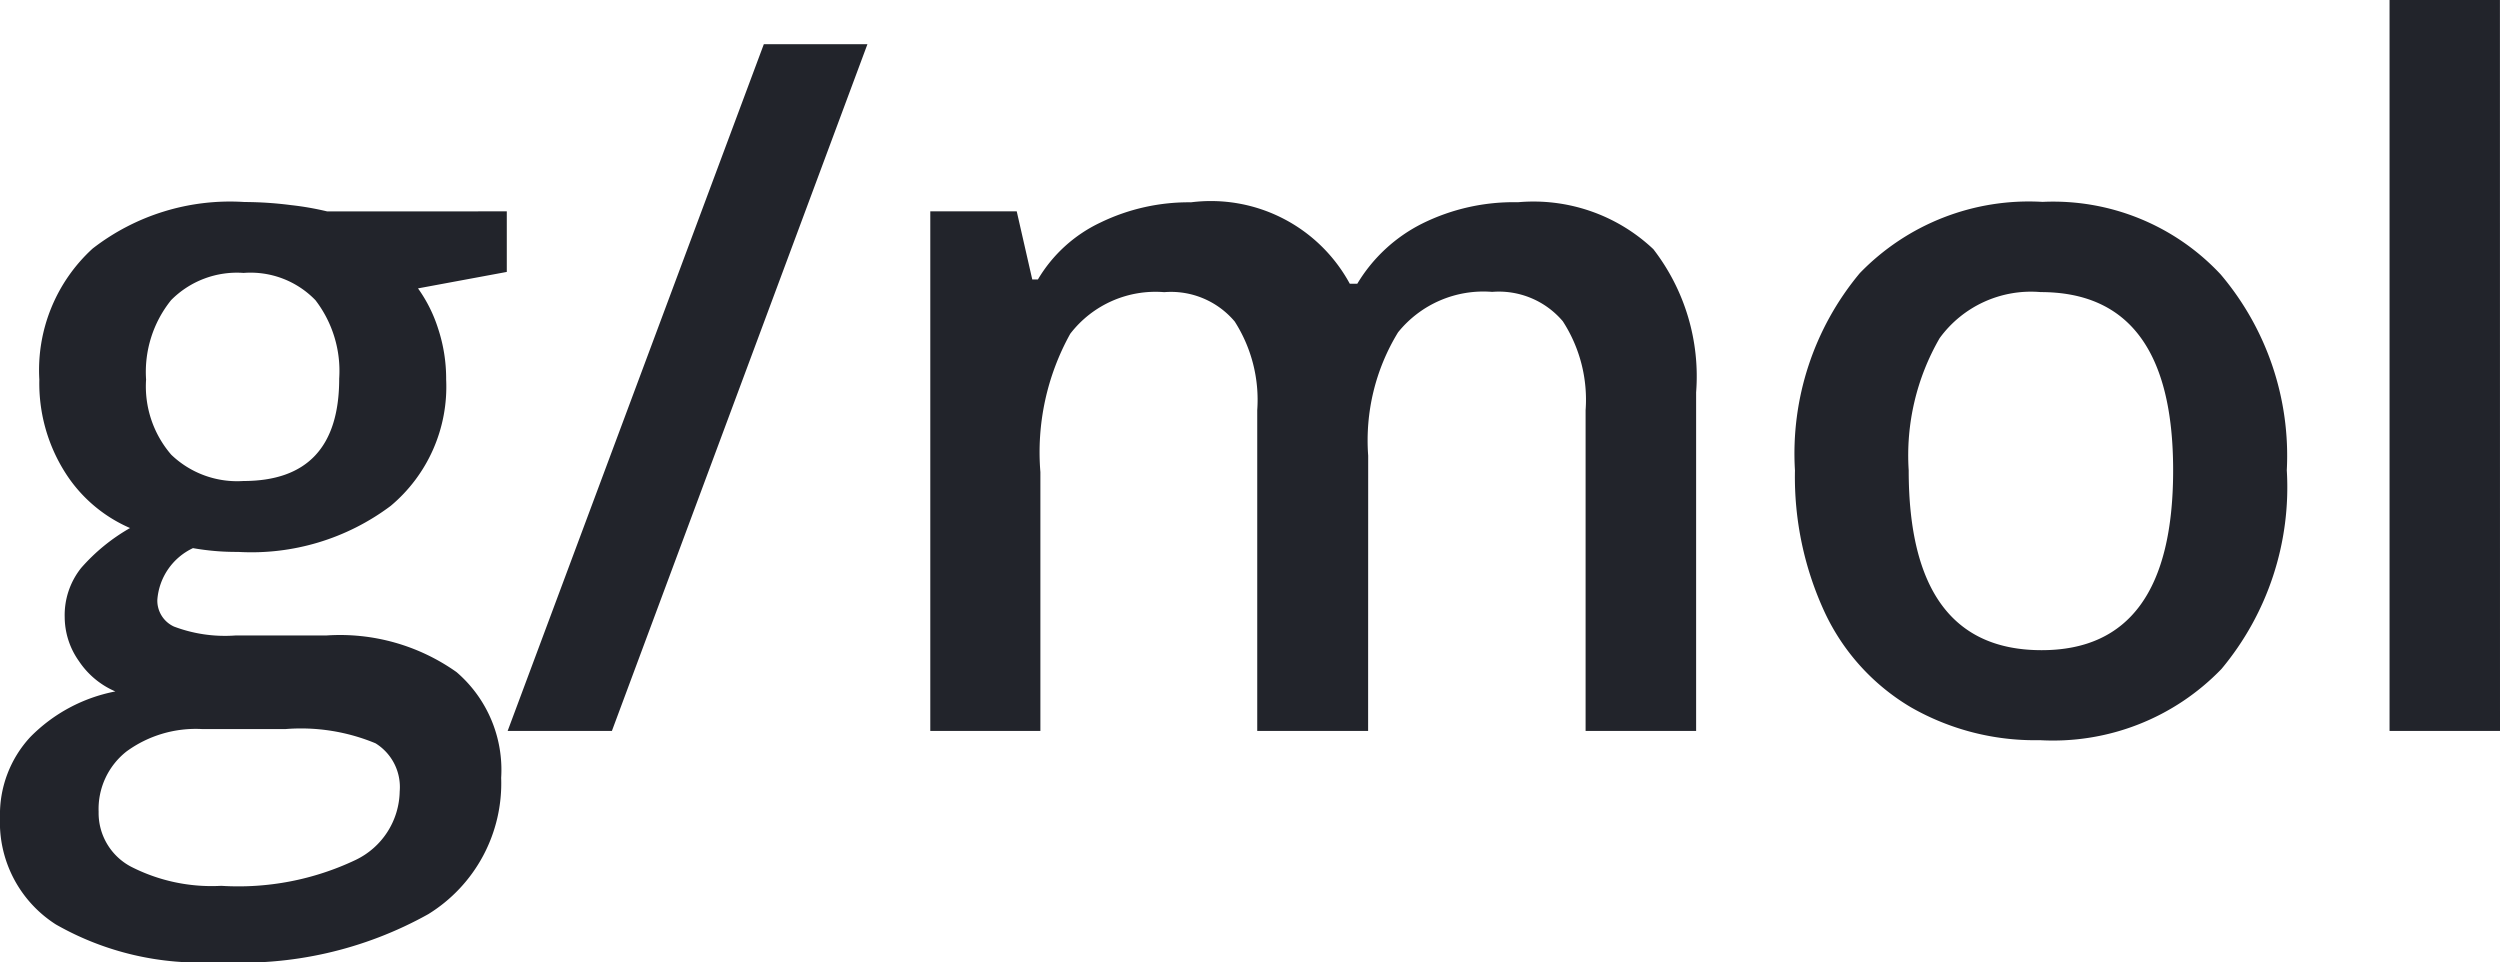 <svg xmlns="http://www.w3.org/2000/svg" width="35.083" height="13.5" viewBox="0 0 35.083 13.5"><path d="M-10.907-7.291v.85l-1.246.231a2.011,2.011,0,0,1,.283.567,2.237,2.237,0,0,1,.112.712,2.181,2.181,0,0,1-.778,1.773,3.255,3.255,0,0,1-2.142.646,3.474,3.474,0,0,1-.633-.053.873.873,0,0,0-.5.725.4.4,0,0,0,.234.376,2.024,2.024,0,0,0,.86.125h1.272a2.829,2.829,0,0,1,1.833.514A1.809,1.809,0,0,1-10.986.659a2.157,2.157,0,0,1-1.022,1.912,5.38,5.38,0,0,1-2.953.672,4.075,4.075,0,0,1-2.274-.527,1.7,1.7,0,0,1-.784-1.5,1.6,1.6,0,0,1,.425-1.13A2.278,2.278,0,0,1-16.4-.554a1.164,1.164,0,0,1-.511-.425,1.073,1.073,0,0,1-.2-.616,1.061,1.061,0,0,1,.231-.692,2.662,2.662,0,0,1,.686-.56,2.031,2.031,0,0,1-.92-.794,2.336,2.336,0,0,1-.353-1.289,2.31,2.31,0,0,1,.748-1.839,3.145,3.145,0,0,1,2.132-.653,5.191,5.191,0,0,1,.649.043,4.088,4.088,0,0,1,.511.089Zm-5.728,8.424a.852.852,0,0,0,.452.771,2.482,2.482,0,0,0,1.269.27,3.834,3.834,0,0,0,1.885-.363A1.087,1.087,0,0,0-12.41.85a.722.722,0,0,0-.339-.676,2.726,2.726,0,0,0-1.262-.2h-1.173a1.649,1.649,0,0,0-1.058.313A1.027,1.027,0,0,0-16.635,1.134Zm.666-6.064a1.467,1.467,0,0,0,.353,1.055,1.334,1.334,0,0,0,1.012.369q1.345,0,1.345-1.437a1.63,1.63,0,0,0-.333-1.1A1.265,1.265,0,0,0-14.6-6.427a1.3,1.3,0,0,0-1.018.382A1.607,1.607,0,0,0-15.969-4.931ZM-5.846-9.637-9.432,0h-1.463L-7.3-9.637ZM1.18,0H-.376V-4.5A2.039,2.039,0,0,0-.692-5.745a1.168,1.168,0,0,0-.989-.412A1.508,1.508,0,0,0-3-5.573a3.423,3.423,0,0,0-.419,1.941V0H-4.964V-7.291h1.213l.218.956h.079a2.02,2.02,0,0,1,.88-.8,2.838,2.838,0,0,1,1.269-.283A2.217,2.217,0,0,1,.923-6.275h.105a2.222,2.222,0,0,1,.91-.844,2.887,2.887,0,0,1,1.345-.3,2.449,2.449,0,0,1,1.9.659,2.919,2.919,0,0,1,.6,2.01V0H4.232V-4.5a2.023,2.023,0,0,0-.32-1.249,1.177,1.177,0,0,0-.992-.412A1.538,1.538,0,0,0,1.6-5.593a2.905,2.905,0,0,0-.419,1.73ZM14.072-3.658A3.979,3.979,0,0,1,13.156-.87a3.283,3.283,0,0,1-2.551,1A3.5,3.5,0,0,1,8.8-.33,3.046,3.046,0,0,1,7.592-1.655a4.513,4.513,0,0,1-.422-2,3.952,3.952,0,0,1,.91-2.769,3.3,3.3,0,0,1,2.564-1,3.212,3.212,0,0,1,2.5,1.018A3.934,3.934,0,0,1,14.072-3.658Zm-5.306,0q0,2.525,1.865,2.525,1.846,0,1.846-2.525,0-2.5-1.859-2.5A1.585,1.585,0,0,0,9.2-5.511,3.287,3.287,0,0,0,8.766-3.658ZM17.064,0H15.514V-10.257h1.549Z" transform="translate(18.019 10.257)" fill="#22242b"/></svg>